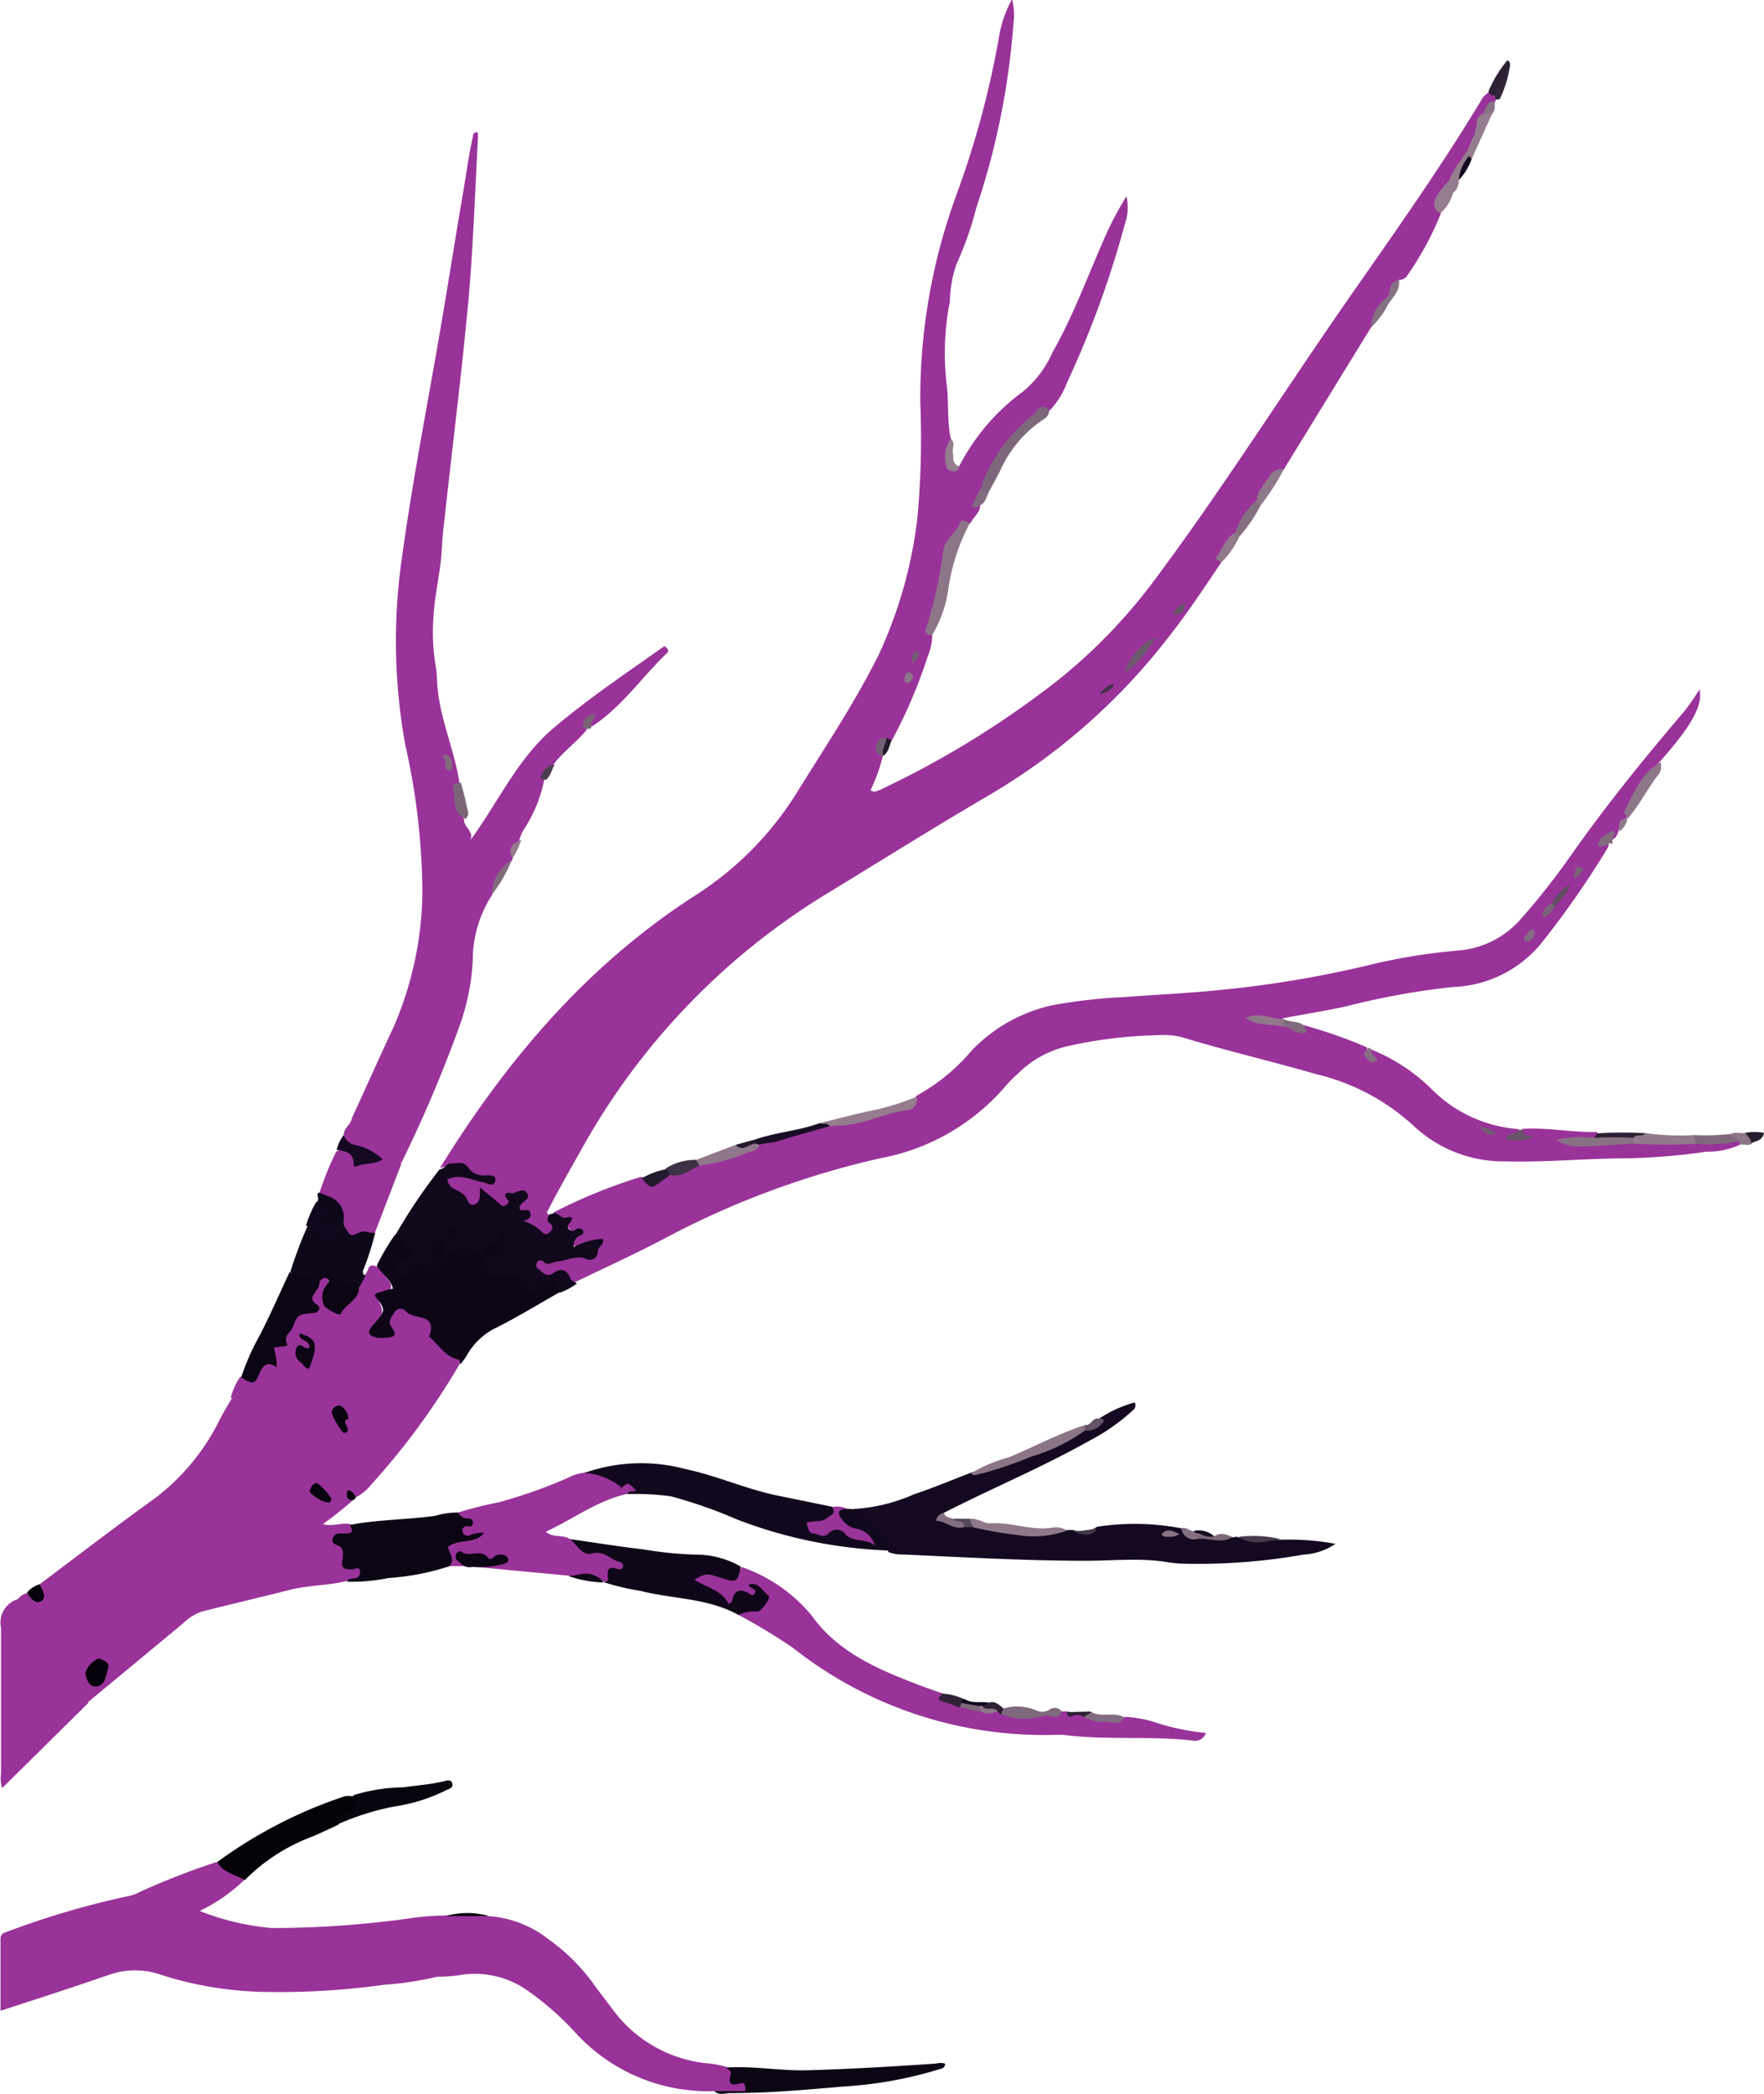 <svg id="OBJECTS" xmlns="http://www.w3.org/2000/svg" viewBox="0 0 103.2 122.48">
  <defs>
    <style>
      .cls-1 {
        fill: #939;
      }

      .cls-2 {
        fill: #140920;
      }

      .cls-3 {
        fill: #11081b;
      }

      .cls-4 {
        fill: #0e0617;
      }

      .cls-5 {
        fill: #12081d;
      }

      .cls-6 {
        fill: #0b0514;
      }

      .cls-7 {
        fill: #0f0719;
      }

      .cls-8 {
        fill: #0f071a;
      }

      .cls-9 {
        fill: #0c0615;
      }

      .cls-10 {
        fill: #050209;
      }

      .cls-11 {
        fill: #0c0514;
      }

      .cls-12 {
        fill: #09050f;
      }

      .cls-13 {
        fill: #8d7588;
      }

      .cls-14 {
        fill: #7d687b;
      }

      .cls-15 {
        fill: #90788b;
      }

      .cls-16 {
        fill: #957c8e;
      }

      .cls-17 {
        fill: #947d8e;
      }

      .cls-18 {
        fill: #8d7688;
      }

      .cls-19 {
        fill: #92798c;
      }

      .cls-20 {
        fill: #90788a;
      }

      .cls-21 {
        fill: #11081d;
      }

      .cls-22 {
        fill: #7f697c;
      }

      .cls-23 {
        fill: #190e25;
      }

      .cls-24 {
        fill: #957c8f;
      }

      .cls-25 {
        fill: #8f788a;
      }

      .cls-26 {
        fill: #80697d;
      }

      .cls-27 {
        fill: #7b6679;
      }

      .cls-28 {
        fill: #867183;
      }

      .cls-29 {
        fill: #3f3145;
      }

      .cls-30 {
        fill: #857081;
      }

      .cls-31 {
        fill: #91788b;
      }

      .cls-32 {
        fill: #90798b;
      }

      .cls-33 {
        fill: #241a2e;
      }

      .cls-34 {
        fill: #836d80;
      }

      .cls-35 {
        fill: #2d2136;
      }

      .cls-36 {
        fill: #947e8f;
      }

      .cls-37 {
        fill: #2b2035;
      }

      .cls-38 {
        fill: #06020c;
      }

      .cls-39 {
        fill: #2f2237;
      }

      .cls-40 {
        fill: #816c7e;
      }

      .cls-41 {
        fill: #826e80;
      }

      .cls-42 {
        fill: #463a4d;
      }

      .cls-43 {
        fill: #806a7d;
      }

      .cls-44 {
        fill: #836c7f;
      }

      .cls-45 {
        fill: #8d7587;
      }

      .cls-46 {
        fill: #695569;
      }

      .cls-47 {
        fill: #32253a;
      }

      .cls-48 {
        fill: #826b7e;
      }

      .cls-49 {
        fill: #7d677a;
      }

      .cls-50 {
        fill: #655266;
      }

      .cls-51 {
        fill: #261d31;
      }

      .cls-52 {
        fill: #090410;
      }

      .cls-53 {
        fill: #856f81;
      }

      .cls-54 {
        fill: #14091f;
      }

      .cls-55 {
        fill: #796276;
      }

      .cls-56 {
        fill: #4f3e53;
      }

      .cls-57 {
        fill: #876f83;
      }

      .cls-58 {
        fill: #8b7386;
      }

      .cls-59 {
        fill: #947a8c;
      }

      .cls-60 {
        fill: #56485c;
      }

      .cls-61 {
        fill: #25192f;
      }

      .cls-62 {
        fill: #2a1f32;
      }

      .cls-63 {
        fill: #45384a;
      }

      .cls-64 {
        fill: #08030e;
      }

      .cls-65 {
        fill: #241b2f;
      }

      .cls-66 {
        fill: #8e7889;
      }

      .cls-67 {
        fill: #6d586c;
      }

      .cls-68 {
        fill: #755f73;
      }

      .cls-69 {
        fill: #675367;
      }

      .cls-70 {
        fill: #8e7689;
      }

      .cls-71 {
        fill: #413146;
      }

      .cls-72 {
        fill: #735d71;
      }

      .cls-73 {
        fill: #897184;
      }

      .cls-74 {
        fill: #5f4c60;
      }

      .cls-75 {
        fill: #7b6478;
      }

      .cls-76 {
        fill: #735d70;
      }

      .cls-77 {
        fill: #7a6477;
      }

      .cls-78 {
        fill: #846d80;
      }

      .cls-79 {
        fill: #8b7285;
      }

      .cls-80 {
        fill: #90778a;
      }
    </style>
  </defs>
  <g id="branch2">
    <path class="cls-1" d="M87.38,219.43a.14.14,0,0,1,0,.11,8.52,8.52,0,0,0-.61.87,14.72,14.72,0,0,1-1.87,3.74c-.33.61-1,1.09-.71,1.94a18.3,18.3,0,0,1-2,3.68.55.55,0,0,1-.46.21c-.42,1-1.24,1.76-1.63,2.78l-5.1,8.3c-.76.39-1,1.18-1.45,1.84a10.26,10.26,0,0,0-1.26,1.92c-.45.41-.67,1-1.12,1.41,0,.05.27.12.15.3-1,1.49-2,3-3.14,4.44a36.76,36.76,0,0,1-10.46,9.17c-3.11,1.82-6.16,3.73-9.24,5.61A40.53,40.53,0,0,0,34,280.67c-.67,1.2-1.36,2.39-2,3.63,0,.1-.24.22,0,.35a1.48,1.48,0,0,1,.3.72c0,.38-.21.65-.6.54s-1.07-.39-1.14-.72-.61-.78-.29-1.29c.06-.09.14-.22,0-.29a.28.28,0,0,0-.39.1c-.36,1-.83.48-1.29.11-.24-.19-.41-.3-.62.06s-.57.33-.85,0a5.51,5.51,0,0,0-.86-.74.67.67,0,0,1-.32-.68c.08-.35.41-.25.65-.31.61-.14,1.08.37,1.53.35-.75-.2-1.48-1-2.5-.56,3.89-6.29,8.56-11.82,14.84-15.89a19.07,19.07,0,0,0,6-6c1.66-2.69,3.43-5.31,4.84-8.15a26.15,26.15,0,0,0,2.26-8,51.14,51.14,0,0,0,.17-6.78,34.56,34.56,0,0,1,2.15-12.21,53.56,53.56,0,0,0,2.43-9,7,7,0,0,1,.79-2.35,3.68,3.68,0,0,1,.08,1.41A44,44,0,0,1,57,225.79a19.14,19.14,0,0,1-1.15,3.26,7.12,7.12,0,0,0-.39,2.2,15.47,15.47,0,0,0-.18,4.89c.13,1.05,0,2.1.24,3.13.13.36-.19.65-.13,1s0,.83.61.62a12.52,12.52,0,0,1,3.74-4.38,6.22,6.22,0,0,0,1.73-2.3c1.27-2.23,2.12-4.65,3.18-7a19.74,19.74,0,0,1,1.14-2.12,2.83,2.83,0,0,1-.08,1.58A57,57,0,0,1,62.31,236a4.74,4.74,0,0,1-1,1.61,8,8,0,0,0-3.17,3.21c-.3.46-.45,1-.73,1.48-.09.29-.38.53-.18.88,0,.42-.4.67-.54,1A2.76,2.76,0,0,0,55.34,246a41.48,41.48,0,0,1-1,4.35c-.06.15.05.28.09.42a3.45,3.45,0,0,1-.28,1.27,29.24,29.24,0,0,1-2.09,4.89,2,2,0,0,1-.41.1c-.33.18-.24.43-.11.69,0,0,0,.07,0,.11a10.34,10.34,0,0,1-.72,2c.2.15.35.05.51,0a54.58,54.58,0,0,0,10.46-6.44,31.82,31.82,0,0,0,5.56-5.74c3.69-4.94,7-10.12,10.49-15.21,3-4.35,6.1-8.61,8.81-13.14A2.15,2.15,0,0,1,87,219a.58.58,0,0,1,.44.23A.25.25,0,0,1,87.38,219.43Z" transform="translate(0.11 -213.61)"/>
    <path class="cls-1" d="M80.12,275a10.68,10.68,0,0,1,3.44,2.23,8,8,0,0,0,5.18,2.42c.12.27-.21.24-.25.41a.7.7,0,0,0,.4,0c.12-.08-.15-.29.06-.42,1.46-.1,2.92.22,4.38.18a.36.36,0,0,1-.2.43c-.54.17-1.1-.1-1.58.09a36,36,0,0,0,4.14-.09c1.1,0,2.2,0,3.29,0,.85,0,1.7,0,2.54-.05a.44.44,0,0,1,.29.3,4.42,4.42,0,0,1-2.07.47,37.55,37.55,0,0,1-4.62.39c-2.37,0-4.74.24-7.12.18a7.69,7.69,0,0,1-5.43-2.1,12.75,12.75,0,0,0-5.67-3c-2.63-.76-5.3-1.38-7.92-2.18a4.49,4.49,0,0,0-1.31-.1,26.22,26.22,0,0,0-5.23.62,6,6,0,0,0-3,1.63,7.27,7.27,0,0,0-.68.68,12.69,12.69,0,0,1-7.39,4.27,50.65,50.65,0,0,0-12.7,4.74c-1.68.88-3.41,1.67-5.13,2.5-.54-.17-1-.54-1.68-.36a.65.65,0,0,1-.74-.69c0-.54.42-.39.78-.4.82,0,1.59-.35,2.43-.3.24,0,.36-.26.43-.5-.21-.12-.4,0-.59.05-.79.23-.71.23-.77-.57,0-.19-.43-.61-.72-.86s-.35-.22-.43-.43a31.09,31.09,0,0,1,5.15-2.1c.59.33,1.07,0,1.57-.27a11.13,11.13,0,0,0,1.86-.58,13.46,13.46,0,0,0,3.38-1.19c1.41-.36,2.8-.74,4.2-1.12a31,31,0,0,0,4.34-1,1.24,1.24,0,0,0,.74-.57,11.45,11.45,0,0,0,3.27-2.68,9.31,9.31,0,0,1,4.68-2.62,31.07,31.07,0,0,1,4.19-.48c2-.15,3.92-.23,5.87-.44a63.33,63.33,0,0,0,8.3-1.39,34.46,34.46,0,0,1,5.36-.89,5.43,5.43,0,0,0,3.74-1.89,42,42,0,0,0,3-3.83c2-2.83,4.17-5.51,6.42-8.15.37-.44.69-.92,1-1.41.2.94-.46,2.13-2.3,4.2a15.05,15.05,0,0,0-1.64,2.25,2.55,2.55,0,0,0-.32,1.08h0c-.32.14-.4.44-.48.74s-.17.43-.4.54,0-.32-.22-.23-.22.14-.22.25.2,0,.27.11a.67.67,0,0,1-.11.41,53.3,53.3,0,0,1-3.87,5.54,7,7,0,0,1-5.13,2.52,43.69,43.69,0,0,0-6.29,1.14c-1.2.26-2.41.45-3.62.68-.47.27-.94.06-1.47,0,.51.16,1,.1,1.46.28a5.84,5.84,0,0,1,1,.34c.24.11,0-.19.17-.21a28.29,28.29,0,0,1,3.69,1.29c.09.12,0,.26,0,.39C80.06,275.24,80,275.1,80.12,275Z" transform="translate(0.11 -213.61)"/>
    <path class="cls-1" d="M29.88,263.8a.25.25,0,0,1-.05.15,5.44,5.44,0,0,0-1.15,2,7,7,0,0,0-1.13,3.79,13.29,13.29,0,0,1-.86,4.11,78.76,78.76,0,0,1-3.33,7.8c-.28-.25-.38-.71-.93-.58a.36.36,0,0,1-.39-.52c.23-.43.11-.51-.32-.55-.62-.06-.72-.8-1.24-1,.82-1.78,1.62-3.57,2.45-5.35a20.32,20.32,0,0,0,1.67-7.76,39.81,39.81,0,0,0-1-8.71,34,34,0,0,1-.21-10.85c.52-3.79,1.22-7.55,1.89-11.32.6-3.35,1.12-6.71,1.69-10.07.2-1.11.33-2.24.59-3.35,0-.11,0-.23.28-.25a3.73,3.73,0,0,1,0,.59c-.17,3.1-.27,6.2-.55,9.29-.38,4.13-.9,8.24-1.35,12.36-.08.67-.16,1.34-.19,2-.07,1.44-.45,2.85-.51,4.27a11.89,11.89,0,0,0,.14,2.73c.09.47.07.93.12,1.38.2,1.88,1,3.61,1.27,5.46-.4.77,0,1.45.27,2.14,0,.46.57.65.38,1.18,1.64-2.25,2.76-4.78,4.87-6.56s4.31-3.25,6.47-4.78c.27.19.24.33.16.4-1.41,1.35-2.54,3-4.16,4.14-.12.09-.25.15-.37.23s-.08-.21-.16-.29c-.12.13,0,.26,0,.39-.6.76-1.42,1.31-2,2.11-.27.24-.63.42-.51.88a8.15,8.15,0,0,1-1.14,2.8,2,2,0,0,0-.31.71A1.22,1.22,0,0,0,29.88,263.8Z" transform="translate(0.11 -213.61)"/>
    <path class="cls-1" d="M18.78,302.75c.52.17,1.06-.09,1.58,0,.43.29.32.56-.1.66s-.46.29-.27.7.12,1,.86,1.1c.42.06.31.49,0,.73s-.47,0-.67.14c-1.11.28-2.26.24-3.37.53-1.7.43-3.41.83-5.11,1.26a3,3,0,0,0-1.11.7L5,313.2a.68.68,0,0,1-.55-.38,1.64,1.64,0,0,0-1-.78c-.3-.09-.66-.15-.67-.57a.7.7,0,0,1,.52-.73.46.46,0,0,0,.34-.25.61.61,0,0,0,0-.51c-.12-.25-.3-.11-.44,0-.73.41-1.22-.14-1.76-.44a.44.44,0,0,1-.2-.61c.5-.72.1-1.23-.34-1.75a1.06,1.06,0,0,1,.56-.39c.6.38.81.18.7-.48,2.12-1.59,4.23-3.21,6.38-4.77a12.78,12.78,0,0,0,4.15-4.79c.23-.47.51-.91.77-1.36.46-.23.51.15.56.41a7.2,7.2,0,0,0,.59,1.46c0-.11,0,0,0,0-.18-.74,0-1.2.86-1.06s1.41-.5,2.15-.08c.18.1.52-.05.6.25s-.12.55-.32.78-.42.2-.55.42c.17.07.26-.06.35-.15.28-.26.57-.63,1-.21s.67.75.3,1.32a3.09,3.09,0,0,1-3.87,1.06c-.52-.22-1-.45-1.45,0-.08.08,0,0-.07.05-.66.26-.83.43-.82,1.16,0,.52-.56.41-.76.8.48.08.61-.26.81-.46a1.08,1.08,0,0,1,1.26-.33,2.89,2.89,0,0,0,2-.22,1,1,0,0,1,1.27.37A23.25,23.25,0,0,1,18.78,302.75Z" transform="translate(0.11 -213.61)"/>
    <path class="cls-1" d="M25.47,329.23a19.43,19.43,0,0,1-3.12.47,44.14,44.14,0,0,1-7.27.41,21,21,0,0,1-5.79-1,4.57,4.57,0,0,0-3,0c-2.07.72-4.16,1.39-6.37,2.11V327c0-.26.18-.34.38-.4a48.9,48.9,0,0,1,7.07-2.08A2,2,0,0,0,8,324.3a43.49,43.49,0,0,1,4.56-1.78,4.15,4.15,0,0,1,1.61,1.06,9.83,9.83,0,0,1-2.6,1.8,14.87,14.87,0,0,0,4.22,1,58.64,58.64,0,0,0,8.38-.61,14.7,14.7,0,0,1,1.75-.12,8.51,8.51,0,0,1,2.52,0h0a.92.92,0,0,1-1.17.94c-.49-.08-.83-.11-.69.56a.72.72,0,0,1-.32.67c-.17.16-.38.34-.27.59C26.27,329,25.85,329.11,25.47,329.23Z" transform="translate(0.11 -213.61)"/>
    <path class="cls-1" d="M18.78,302.75c-.36.38-.49,0-.51-.21a1.07,1.07,0,0,0-.76-1c-.38-.12-.33-.45-.47-.68s-.26-.44-.53-.25c-.5.37-1.14.24-1.68.48-.22.09-.52.15-.67,0-.58-.6-.92-.13-1.3.24a1.51,1.51,0,0,0-.22.28c-.14.28-.28.5-.67.29s-.1-.56-.07-.84.1-.18.24-.1c.63.36.43-.13.41-.42a3.17,3.17,0,0,0-.12-.41c-.15-.91-.14-.93.72-.64a.43.43,0,0,0,.52-.21c.41-.57.83-.31,1.29-.09.29.14.47.42.89.41,1.22,0,2.34-.16,3-1.31a1.55,1.55,0,0,0-.4-1.11c-.31-.19-.4.07-.52.27s-.15.32-.36.35-.52.32-.69,0,.17-.48.4-.54a1.08,1.08,0,0,0,.81-1c-.35.15-.69.27-1-.07,0,0-.12-.09-.15-.08a3,3,0,0,1-2,.24c-.16,0-.33.37-.27.66a4,4,0,0,0,.2.58c0,.12.05.25-.07.31s-.27-.06-.31-.2c-.18-.73-.81-1.29-.76-2.11,0-.17-.19-.2-.34-.22a4,4,0,0,1,.55-1.23,1.3,1.3,0,0,0,1.06-.53,10,10,0,0,0,1.78-2.82l.13-.23c.24-.41,1.09-.25,1-.74s.26-.86.41-1.27a1,1,0,0,1,.16-.19c.46-.25.68-.14.59.4,0,.2-.17.38-.2.58a.69.69,0,0,0,.38.73c.26.14.41,0,.61-.17a1.75,1.75,0,0,0,.72-1.05c.13-.26.2-.57.54-.64s.21-.53.54-.59c.52.05.68.52.94.85s.24.61-.2.74-.46.28-.29.64A1,1,0,0,1,22,291c-.12.14-.36.28-.16.51a.46.46,0,0,0,.49.09c.26-.08.12-.27.12-.44,0-1,.48-1.3,1.39-.93.69.28,1.34.52,1.47,1.43.07.49.55.8,1,1.08.22.16.68.21.45.69a42.1,42.1,0,0,1-5.14,7,3,3,0,0,1-.85.73c-.14,0-.31-.07-.21.18A20.63,20.63,0,0,1,18.78,302.75Z" transform="translate(0.11 -213.61)"/>
    <path class="cls-2" d="M64.19,296.59a6.94,6.94,0,0,1,2.09-.95c.13.33-.12.45-.27.6a11.74,11.74,0,0,1-2.37,1.63c-2.77,1.56-5.7,2.78-8.52,4.22-.23.44.15.43.39.54a1.49,1.49,0,0,0,.91.11,2.27,2.27,0,0,1,.52,0,18,18,0,0,0,5.38.36l.34,0a1.66,1.66,0,0,0,1.42-.19A14.45,14.45,0,0,1,69,303a1.32,1.32,0,0,0,1,.45,8.38,8.38,0,0,0,2,.08c.12,0,.23-.08.34,0a12.86,12.86,0,0,0,2.48.14,14.7,14.7,0,0,1,3.2.24,3.7,3.7,0,0,1-1.88.63,35.46,35.46,0,0,1-7,.53c-.53,0-1.05-.12-1.57-.17-1.37-.14-2.74,0-4.11,0-3.61,0-7.21-.21-10.81-.37a2.07,2.07,0,0,1-.78-.14A3.38,3.38,0,0,0,50.72,303c-.38-.3-.94-.49-.92-1.13a10,10,0,0,0,3.54-.85c1.13-.38,2.23-.84,3.35-1.27a37.21,37.21,0,0,0,6.58-2.6,2.93,2.93,0,0,0,.89-.34C64.33,296.75,64.59,296.73,64.19,296.59Z" transform="translate(0.11 -213.61)"/>
    <path class="cls-1" d="M25.47,329.23c.26-.21.69-.32.25-.8-.21-.24,0-.46.27-.63s.67-.32.34-.87c-.23-.37.23-.77.68-.64.82.23,1,.17,1.46-.61A6.44,6.44,0,0,1,32,327.05a11.43,11.43,0,0,1,2.7,2.72c.38.52.76,1,1.16,1.54a7.81,7.81,0,0,0,5.59,3,6,6,0,0,1,.94.19c.49.17.65.73,1.13,1,.22.11.22.51-.22.49a5.26,5.26,0,0,1-1.63-.07,10.49,10.49,0,0,1-8.07-3.37,17.24,17.24,0,0,0-2.83-2.5,5.35,5.35,0,0,0-4.09-.9A9.74,9.74,0,0,1,25.47,329.23Z" transform="translate(0.11 -213.61)"/>
    <path class="cls-1" d="M62,313.71l.35,0c.37.17.79-.05,1.16.15a4.22,4.22,0,0,0,2.2.17,6.66,6.66,0,0,1,1.88.36,13.71,13.71,0,0,0,2.85.58.68.68,0,0,1-.82.44c-2.51-.28-5,0-7.54-.33H61.6A23.64,23.64,0,0,1,46.29,310a33.78,33.78,0,0,0-3.21-1.94c.11-.31.38-.33.64-.39,1-.23,1.08-.44.37-1.22.15.39.07.6-.37.56a1.14,1.14,0,0,0-.52,0c-.32.1-.48.79-.8.48-.58-.52-1.27-.83-1.87-1.3-.25-.2,0-.42.22-.54a1.33,1.33,0,0,1,1.27,0,.86.86,0,0,0,1.25-.39,9.2,9.2,0,0,1,4.11,2.85c1.43,2,3.56,3,5.74,3.85.65.26,1.31.49,2,.73.18.47.71.38,1,.61.34.06.68.15,1,.23s.77,0,1.15.11l.33.12A9.61,9.61,0,0,0,62,313.71Z" transform="translate(0.11 -213.61)"/>
    <path class="cls-3" d="M32.28,284.58c.3-.05.43.35.78.24s.38.1.14.34a.23.23,0,0,0,0,.37c.13.12.26.08.37,0s.32-.12.42.06-.1.25-.25.33a.56.56,0,0,0-.27.63,3.89,3.89,0,0,1,1.7-.48c.09.36-.33.44-.31.78a.46.46,0,0,1-.64.41c-.6-.27-1.13.09-1.69.13-.29,0-.57.31-.86,0a.23.23,0,0,0-.32,0c-.11.12-.13.34,0,.41.25.19.52.56.9.28s.76-.3,1,.28c0,.13.26.21.39.32a3.73,3.73,0,0,1-1,.54c-.37-.27-.7-.66-1.18-.1-.27.32-.6.12-.81-.16a1.22,1.22,0,0,0-1.41-.44c-.53.15-.81-.09-1-.56-.42-1-.75-1.15-1.81-.85-.38.11-.38.11-.92-.48a.3.3,0,0,0-.12.38c.28.69-.06.85-.66.81A.58.58,0,0,0,24,288a.61.61,0,0,1-1,.1c-.41-.47,0-.71.38-.95a1,1,0,0,0,.31-.3,2,2,0,0,1-.67-1A33.08,33.08,0,0,1,25.61,282c.27,0,.4-.36.7-.34s.71-.19,1,.28a1.1,1.1,0,0,0,1,.42c.24,0,.63-.05.55.32s-.42.18-.66.08a.32.32,0,0,0-.09,0c-.66-.13-1.28-.52-2.05-.17a.69.69,0,0,0,.41.56,2.55,2.55,0,0,1,.59.37c.2.19.22.68.59.54s.32-.52.31-1c.46.38.85.67,1.19,1a.26.26,0,0,0,.38,0,.17.17,0,0,0,.05-.29c-.32-.34,0-.45.2-.37s.7-.4.95,0-.43.49-.44.85.55-.08.63.31-.23.34-.39.48a2.5,2.5,0,0,1,1,.56c.14.16.31.29.52.08s.21-.38,0-.53-.12-.34,0-.52Z" transform="translate(0.11 -213.61)"/>
    <path class="cls-4" d="M23,285.83c.52,0,.34.89,1,.79a1.2,1.2,0,0,1-.06.33.89.89,0,0,1-.59.48c-.21.05-.42.11-.32.4a.44.44,0,0,0,.48.31c.23,0,.35,0,.33-.33s.29-.44.57-.32a1.46,1.46,0,0,0,1,.05.87.87,0,0,1,.12-1.42c.37.15.44.5.44,1a1.37,1.37,0,0,1,2-.09,1,1,0,0,1,.45.78c0,.37.12.69.72.46a1.17,1.17,0,0,1,1.63.53c.14.29.36.45.67.1.56-.64.78-.57,1.19.29-1.21.69-2.41,1.42-3.65,2.05a3.92,3.92,0,0,0-1.81,1.7,4,4,0,0,1-.36.48c0-.12,0-.26-.15-.3-.75-.19-1.11-.86-1.65-1.32,0,0-.06-.05,0-.06.48-1.37-1-.91-1.39-1.45a.41.41,0,0,0-.67.11c-.15.26-.41.47-.14.85s.27.57-.33.6a3.09,3.09,0,0,1-.53,0c-.54-.12-.6-.32-.23-.75.75-.84.76-.86.09-1.71.1-.23.35-.17.52-.27a3.62,3.62,0,0,1,.55-.14c-.15-.58-.68-.87-.95-1.34A12.54,12.54,0,0,1,23,285.83Z" transform="translate(0.11 -213.61)"/>
    <path class="cls-1" d="M27.05,305.21h-.87a1.24,1.24,0,0,1-.13-.5c-.15-.85,0-1,.85-1.1a6.92,6.92,0,0,0,.86-.16c-.54.11-1.13,0-.9-.31.42-.54-.27-.71-.15-1.07a23.25,23.25,0,0,1,2.36-.59,29.92,29.92,0,0,0,4-1.41,2.62,2.62,0,0,1,1-.32c1.25-.26,2.15.64,3.37.76-.34.54-.68.28-.87.48-1.74.39-3.14,1.47-4.75,2.21.43.38,1,.15,1.4.42a3.64,3.64,0,0,0,1.93.66c.38,0,.75.31,1.08.54.18.12.32.48.18.5-.55.1-.67.84-1.27.8h0c-.61-.46-1.35-.22-2-.35l-5.61-.53c.42-.46,1-.05,1.67-.45a3.57,3.57,0,0,1-1.76-.13C26.85,304.61,27,304.93,27.05,305.21Z" transform="translate(0.11 -213.61)"/>
    <path class="cls-1" d="M.91,307.15l.16.08c.85.56.87.56.43,1.5-.19.41-.12.56.31.78.68.35,1.28.67,1.81-.23A1.93,1.93,0,0,1,4,310.43c0,.34,0,.67-.54.53s-.42.26-.48.47.17.32.39.34c.92.05,1.25.81,1.7,1.43l-5.06,5a2.07,2.07,0,0,1-.06-.85c0-2.84,0-5.69,0-8.52A1.44,1.44,0,0,1,.91,307.15Z" transform="translate(0.11 -213.61)"/>
    <path class="cls-5" d="M36.58,301c.12-.24.36-.12.54-.21-.51-.49-.51-.49-.85-.16a3.85,3.85,0,0,0-2.19-.87,10,10,0,0,1,5.93-.22c1.8.38,3.49,1.15,5.29,1.53l3.27.67c.47.4,0,.58-.21.8s-.62.14-.86.49a4.09,4.09,0,0,1,3,.52c-.52-.31-1.16-.39-1.52-.94-.13-.2-.28-.41-.15-.65s.4-.15.63-.09l.3,0c.41.64,1.13.92,1.65,1.43.27.27.78.48.46,1A27.48,27.48,0,0,1,43,302.48a27.57,27.57,0,0,0-3.86-1.35A15.38,15.38,0,0,0,36.58,301Z" transform="translate(0.11 -213.61)"/>
    <path class="cls-6" d="M26.71,302.08a.55.55,0,0,0,.56.34c.16,0,.29.08.29.25s-.11.25-.28.21-.41.09-.32.34a.3.3,0,0,0,.43.18,2.25,2.25,0,0,1,.82-.15c-.52.73-1.49.32-2.11.84.06.37.44.73.08,1.13a14.63,14.63,0,0,1-3.58.69,10.33,10.33,0,0,1-2.42.21c.1-.19.29-.16.46-.19a.36.36,0,0,0,.31-.45c-.06-.26-.27-.1-.43-.08-.45,0-.73,0-.58-.64,0-.21.1-.59-.25-.74s-.4-.2-.32-.45.28-.27.5-.27a2,2,0,0,0,.35,0c.44-.05.22-.3.14-.5,1.64-.31,3.31-.3,5-.53A4.36,4.36,0,0,1,26.71,302.08Z" transform="translate(0.11 -213.61)"/>
    <path class="cls-7" d="M35.15,306.13c.13,0,.34,0,.31-.21-.06-.5,0-.75.6-.53a.21.21,0,0,0,.28-.14.25.25,0,0,0-.16-.28c-.57-.1-.93-.71-1.68-.49-.54.16-.85-.53-1.27-.85,1.45.21,2.89.44,4.34.61a22,22,0,0,0,3,.3,5.26,5.26,0,0,1,2.66.7c-.19.92-.25.95-1.12.67s-.92-.3-1.6.09c.66.46,1.57.57,2,1.41.15,0,.21-.14.24-.29.12-.51.45-.55.86-.37.15.06.29.3.43.06s-.13-.27-.26-.37-.05-.09-.08-.15c.61-.18.8.41,1.16.66.15.09-.41.91-.66.93a2,2,0,0,0-1.11.19c-1.78-1-3.82-.92-5.73-1.41A13.57,13.57,0,0,1,35.15,306.13Z" transform="translate(0.11 -213.61)"/>
    <path class="cls-1" d="M20.48,279c.36-.17.61-.11.72.31a.63.63,0,0,0,.91.5.34.34,0,0,1,.49.21.27.27,0,0,1-.19.4c-.21.05-.33.18-.24.38s.34.16.54.11.28-.32.6-.2a1.44,1.44,0,0,0,.05,1l-1.56,4.06a1.63,1.63,0,0,1-.49.14c-1.31.23-1.37.2-1.59-1.16a1,1,0,0,0-.46-.69c-.25-.18-.58-.27-.7-.61a17.19,17.19,0,0,1,1-2.48c.52-.27.81,0,1.11.39a.67.67,0,0,0,1.09,0,13.62,13.62,0,0,0-1.32-.58A.54.54,0,0,1,20,280C20,279.58,20.44,279.36,20.48,279Z" transform="translate(0.11 -213.61)"/>
    <path class="cls-8" d="M18.56,283.36c.16.07.32.12.48.2A1.31,1.31,0,0,1,20,285c-.06.37.19.53.31.75s.46,0,.69-.09.56.11.84.05a15.8,15.8,0,0,1-.72,2.24c0,.11,0,.22.15.28l-.34.64a1.48,1.48,0,0,1-1.6-.41c-.25-.3-.49-.26-.7.06-.64,0-1.31.13-1.75-.53a25,25,0,0,1,1-2.66c.56-.34.76.72,1.32.29-.51-.17-1.19-.3-.56-1.11.13-.17-.35-.33-.19-.6S18.33,283.48,18.56,283.36Z" transform="translate(0.11 -213.61)"/>
    <path class="cls-9" d="M41.68,335.92H43.5c0-.28,0-.55-.31-.46-.7.22-.67-.1-.54-.6,0-.16-.19-.19-.25-.32,1.58-.1,3.14.2,4.72.16,2.51-.07,5-.22,7.52-.39a1,1,0,0,1,.54,0c0,.27-.18.28-.37.34a24,24,0,0,1-5.56,1c-2.24.19-4.48.4-6.73.38C42.24,336.07,41.93,336.16,41.68,335.92Z" transform="translate(0.11 -213.61)"/>
    <path class="cls-10" d="M14.21,323.58c-.54-.34-1.26-.42-1.61-1.06a27,27,0,0,1,7.47-3.85,1.53,1.53,0,0,1,.43,0c.68-.16.51.23.34.56-.25.5-.86.65-1.16,1.11-.5.23-1,.47-1.49.68A10.91,10.91,0,0,0,14.21,323.58Z" transform="translate(0.11 -213.61)"/>
    <path class="cls-11" d="M16.84,288c.51.44,1.23.17,1.75.53a.83.83,0,0,1-.2.57c-.22.31-.4.53.05.83.27.18.08.45-.2.48-.94.08-.93.08-1.25.88-.12.29-.53.43-.3.93.09.18-.48.14-.79.21a3.7,3.7,0,0,1,.18,1.15c-.5-.35-.77-.18-1,.34-.28.68-.4.68-1.08.25a13.85,13.85,0,0,1,1.09-2.46C15.73,290.45,16.28,289.2,16.84,288Z" transform="translate(0.11 -213.61)"/>
    <path class="cls-12" d="M19.68,320.3c0-.18-.19-.42.21-.52s.64-.48.88-.8-.07-.32-.27-.35a10.43,10.43,0,0,1,3-.48c.78-.12,1.57-.16,2.33-.35.19-.05.45-.14.52.13s-.2.3-.38.4a10,10,0,0,1-3,.94A15.14,15.14,0,0,0,19.68,320.3Z" transform="translate(0.11 -213.61)"/>
    <path class="cls-13" d="M54.42,250.76c-.28,0-.46-.09-.34-.43a25.22,25.22,0,0,0,1-4.57c.12-.62.78-1,1-1.62.06-.18.37,0,.55.07A11.72,11.72,0,0,0,55.38,248,7.19,7.19,0,0,1,54.42,250.76Z" transform="translate(0.11 -213.61)"/>
    <path class="cls-14" d="M57.21,242.3a9.4,9.4,0,0,1,3.12-4.42c.2-.18.46-.8.94-.27,0,.32-.24.48-.44.6a7.13,7.13,0,0,0-2.46,3c-.21.41-.44.82-.66,1.23A.39.39,0,0,1,57.21,242.3Z" transform="translate(0.11 -213.61)"/>
    <path class="cls-13" d="M63.36,297.28a10.2,10.2,0,0,1-3.09,1.51,23.73,23.73,0,0,1-2.92,1c-.22,0-.43.22-.66,0a8.38,8.38,0,0,1,2.22-.94c1.49-.62,2.92-1.4,4.47-1.89C63.47,297.08,63.48,297.18,63.36,297.28Z" transform="translate(0.11 -213.61)"/>
    <path class="cls-1" d="M49.5,301.87c-.46,0-.73.13-.36.59a1.29,1.29,0,0,0,.77.55,1.36,1.36,0,0,1,1.16,1c-.49-.45-1.23-.14-1.71-.66a.64.64,0,0,0-1-.05c-.31.33-.6,0-.89,0s-.3-.36-.4-.62c.38-.15.83,0,1.17-.26s.56-.28.33-.67A1.66,1.66,0,0,1,49.5,301.87Z" transform="translate(0.11 -213.61)"/>
    <path class="cls-15" d="M62.32,303.13a5.64,5.64,0,0,1-2.86.27,25.14,25.14,0,0,1-2.62-.45c-.15-.13-.36-.24-.18-.5.43-.06.8.28,1.16.26,1.24-.09,2.42.45,3.65.25A1.28,1.28,0,0,1,62.32,303.13Z" transform="translate(0.11 -213.61)"/>
    <path class="cls-16" d="M53.52,277.76a.64.64,0,0,1-.61.79c-1.27.17-2.42.81-3.7.88l-.78.05c-.17-.14-.43,0-.59-.18,1.1-.26,2.18-.56,3.28-.78A15.56,15.56,0,0,0,53.52,277.76Z" transform="translate(0.11 -213.61)"/>
    <path class="cls-17" d="M84.7,224.13c.22-.83,1-1.37,1.22-2.17a3.15,3.15,0,0,0,.38-1.24.49.49,0,0,1,.34-.46.39.39,0,0,1,.55,0c-.41.89-.81,1.78-1.21,2.67-.44.29-.53.79-.75,1.22a.85.85,0,0,1-.33.74C84.62,224.7,84.72,224.4,84.7,224.13Z" transform="translate(0.11 -213.61)"/>
    <path class="cls-18" d="M95.1,261.51c-.06-.16-.23-.37-.17-.47.55-1.07,1-2.25,2.13-2.86,0,.22.06.47-.1.67C96.29,259.7,95.82,260.69,95.1,261.51Z" transform="translate(0.11 -213.61)"/>
    <path class="cls-6" d="M27.05,305.21a4,4,0,0,1-.4-.32.31.31,0,0,1-.06-.4c.06-.11.22-.18.3-.12.46.37,1.14-.22,1.56.37.11.15.26,0,.37-.1a.64.64,0,0,1,.5-.09.35.35,0,0,1,.31.28c0,.19-.15.19-.28.26a6.15,6.15,0,0,1-1.82.17A.8.8,0,0,1,27.05,305.21Z" transform="translate(0.11 -213.61)"/>
    <path class="cls-2" d="M20,280a.89.89,0,0,0,.67.58,3.35,3.35,0,0,1,1.61.84c-.5.32-1,.2-1.51.4-.15.07-.18,0-.19-.14,0-.66-.49-.76-1-.81A2.37,2.37,0,0,1,20,280Z" transform="translate(0.11 -213.61)"/>
    <path class="cls-19" d="M99.14,280.51c-1.23.07-2.45.05-3.68,0a.37.37,0,0,1-.11-.35c.15-.39.55-.13.79-.28A14.21,14.21,0,0,0,99,280C99.12,280.17,99.24,280.3,99.14,280.51Z" transform="translate(0.11 -213.61)"/>
    <path class="cls-20" d="M44.31,280.56c-.08.37-.44.4-.68.46a10.61,10.61,0,0,1-2.82.76c-.16-.06-.26-.15-.19-.33l2.31-.88c.43.2.77-.23,1.18-.15A.48.48,0,0,1,44.31,280.56Z" transform="translate(0.11 -213.61)"/>
    <path class="cls-21" d="M18.41,283.88a1.31,1.31,0,0,0,.25.22c.4.22.71.43,0,.7-.4.15-.19.37,0,.45a4.61,4.61,0,0,0,.84.15.25.25,0,0,1,.22.23c0,.14-.1.19-.23.21-.52.06-1.09.29-1.39-.43,0-.07-.2-.08-.31-.11A6.49,6.49,0,0,1,18.41,283.88Z" transform="translate(0.11 -213.61)"/>
    <path class="cls-22" d="M62,313.71c-.17.57-.67.2-1,.25a3.76,3.76,0,0,1-2.54-.09c-.16-.2,0-.25.14-.33a2.8,2.8,0,0,1,2,.15.8.8,0,0,0,.68-.08A.51.51,0,0,1,62,313.71Z" transform="translate(0.11 -213.61)"/>
    <path class="cls-23" d="M44.31,280.56a.3.3,0,0,1-.15-.05.17.17,0,0,1,0-.28c1.2-.41,2.49-.48,3.68-.93.18.11.45-.06.59.18-1,.29-2,.55-3,.87C45.09,280.48,44.69,280.44,44.31,280.56Z" transform="translate(0.11 -213.61)"/>
    <path class="cls-24" d="M84.7,224.13c.29.2.13.51.2.76a2.46,2.46,0,0,1-.75,1.2c-.57-.34-.35-.78-.11-1.18A8,8,0,0,1,84.7,224.13Z" transform="translate(0.11 -213.61)"/>
    <path class="cls-25" d="M73.43,242.85c0-.59.51-.95.75-1.44a.83.83,0,0,1,.82-.35,14.85,14.85,0,0,1-1.37,2.13C73.31,243.23,73.31,243.08,73.43,242.85Z" transform="translate(0.11 -213.61)"/>
    <path class="cls-26" d="M99.14,280.51A.86.86,0,0,1,99,280a14,14,0,0,0,2-.05c.29,0,.61,0,.59.41A8.24,8.24,0,0,1,99.14,280.51Z" transform="translate(0.11 -213.61)"/>
    <path class="cls-27" d="M27.12,261.52c-.81-.41-.57-1.24-.73-1.89-.07-.29.3-.18.46-.25.11.42.24.84.32,1.27S27.4,261.24,27.12,261.52Z" transform="translate(0.11 -213.61)"/>
    <path class="cls-28" d="M80.1,232.76a2.08,2.08,0,0,1,.83-1.66.64.64,0,0,0,.26-.53.67.67,0,0,1,.54-.59c.1.63-.36,1-.65,1.47A4.83,4.83,0,0,1,80.1,232.76Z" transform="translate(0.11 -213.61)"/>
    <path class="cls-29" d="M40.62,281.45l.19.33c-.57.27-1.07.73-1.78.55a.47.47,0,0,1-.19-.38A3.22,3.22,0,0,1,40.62,281.45Z" transform="translate(0.11 -213.61)"/>
    <path class="cls-30" d="M73.43,242.85a.31.31,0,0,0,.2.34A8.67,8.67,0,0,1,72.39,245a.28.28,0,0,1-.22-.24A4,4,0,0,1,73.43,242.85Z" transform="translate(0.11 -213.61)"/>
    <path class="cls-31" d="M75,273.66c-.69-.17-1.48,0-2.25-.51.87-.4,1.57.11,2.28.06h0C75.06,273.37,75.13,273.52,75,273.66Z" transform="translate(0.11 -213.61)"/>
    <path class="cls-32" d="M72.17,244.76a.38.38,0,0,1,.22.24,5.09,5.09,0,0,1-1.07,1.53c0-.15-.41-.15-.25-.36C71.44,245.7,71.58,245.05,72.17,244.76Z" transform="translate(0.11 -213.61)"/>
    <path class="cls-33" d="M38.84,282a.32.32,0,0,1,.19.38l-.35.25c-.69.54-.69.54-1.25-.1A4.55,4.55,0,0,1,38.84,282Z" transform="translate(0.11 -213.61)"/>
    <path class="cls-34" d="M65.67,314.07c-.34.59-.9.14-1.34.25-.29.07-.65-.16-1-.26-.08-.32.25-.22.36-.34C64.32,314.11,65.07,313.69,65.67,314.07Z" transform="translate(0.11 -213.61)"/>
    <path class="cls-35" d="M87.35,219.19c-.17,0-.33,0-.38-.23a7,7,0,0,1,1.11-1.83c.23.16.15.33.12.49A4.29,4.29,0,0,1,87.35,219.19Z" transform="translate(0.11 -213.61)"/>
    <path class="cls-36" d="M56,240.88c-.06.3-.23.35-.51.26s-.21-.21-.27-.41a1.82,1.82,0,0,1,.3-1.46c.28.24.07.55.12.81S55.56,240.74,56,240.88Z" transform="translate(0.11 -213.61)"/>
    <path class="cls-37" d="M96.14,279.89c-.16.26-.55,0-.69.29a3.37,3.37,0,0,1-2.3,0l.18-.28A24,24,0,0,1,96.14,279.89Z" transform="translate(0.11 -213.61)"/>
    <path class="cls-38" d="M2.17,306.28s.06,0,.07.05c.13.31.4.7.07.92s-.65-.16-.84-.49A1.63,1.63,0,0,1,2.17,306.28Z" transform="translate(0.11 -213.61)"/>
    <path class="cls-39" d="M56,313.49a4.88,4.88,0,0,0-1-.36c-.45-.17,0-.31,0-.46a3.49,3.49,0,0,1,1.27.31.65.65,0,0,1-.09.3A.81.81,0,0,1,56,313.49Z" transform="translate(0.11 -213.61)"/>
    <path class="cls-40" d="M28.68,265.92a2.3,2.3,0,0,1,1.15-2A8.61,8.61,0,0,1,28.68,265.92Z" transform="translate(0.11 -213.61)"/>
    <path class="cls-41" d="M56.31,302.93c-.63.19-1.08-.35-1.67-.37a.6.6,0,0,1,.48-.47c.06.28.31.27.51.35C55.8,302.68,56.48,302.2,56.31,302.93Z" transform="translate(0.11 -213.61)"/>
    <path class="cls-42" d="M74.84,303.64c-.83.11-1.68.41-2.48-.14A6.9,6.9,0,0,1,74.84,303.64Z" transform="translate(0.11 -213.61)"/>
    <path class="cls-43" d="M75,273.66l0-.44c.39.21.89.07,1.22.42,0,.15.31.38-.12.4S75.4,273.71,75,273.66Z" transform="translate(0.11 -213.61)"/>
    <path class="cls-44" d="M57.21,242.3a.84.84,0,0,1,.5.17c-.13.26-.19.59-.52.71a.41.41,0,0,1-.44.07A4.9,4.9,0,0,1,57.21,242.3Z" transform="translate(0.11 -213.61)"/>
    <path class="cls-45" d="M101.62,280.4c-.12-.25-.38-.29-.59-.41.3-.21.64-.07,1-.12.28.11.59.2.35.61-.16.17-.35.06-.53.08A.23.23,0,0,1,101.62,280.4Z" transform="translate(0.11 -213.61)"/>
    <path class="cls-46" d="M89,279.7c-.07.34.26.3.58.44a2.43,2.43,0,0,1-1.6.1c.14-.44.64-.25.81-.55Z" transform="translate(0.11 -213.61)"/>
    <path class="cls-47" d="M87.35,219.19a5.2,5.2,0,0,1,.85-1.57,6.45,6.45,0,0,1-.53,1.7c0,.13-.19.1-.29.11Z" transform="translate(0.11 -213.61)"/>
    <path class="cls-48" d="M94.05,262.92a1.22,1.22,0,0,1-.66.23c0-.64.55-.74.9-1,.16.27-.12.46-.07.69S94.15,262.93,94.05,262.92Z" transform="translate(0.11 -213.61)"/>
    <path class="cls-7" d="M33.14,305.79c.53,0,1-.31,1.59,0,.19.09.36.17.43.38A7,7,0,0,1,33.14,305.79Z" transform="translate(0.11 -213.61)"/>
    <path class="cls-49" d="M72,303.51c-.68.45-1.42,0-2.12.12-.06-.21,0-.32.22-.39.26.13.56.11.82.24C71.31,303.19,71.67,303.38,72,303.51Z" transform="translate(0.11 -213.61)"/>
    <path class="cls-50" d="M63.36,297.28c0-.1,0-.21,0-.32.36.07.44-.47.81-.37.12,0,.44,0,.22.25A1.12,1.12,0,0,1,63.36,297.28Z" transform="translate(0.11 -213.61)"/>
    <path class="cls-51" d="M102.34,280.48c0-.29-.23-.41-.35-.61a3.13,3.13,0,0,1,1.1,0C103,280.34,102.62,280.33,102.34,280.48Z" transform="translate(0.11 -213.61)"/>
    <path class="cls-52" d="M28.48,325.68H26A4.41,4.41,0,0,1,28.48,325.68Z" transform="translate(0.11 -213.61)"/>
    <path class="cls-53" d="M70.07,303.3l-.17.33A.74.74,0,0,1,69,303c.29-.1.49.17.75.17C69.83,303.25,70,303.17,70.07,303.3Z" transform="translate(0.11 -213.61)"/>
    <path class="cls-54" d="M85.23,224.15a2.51,2.51,0,0,1,.53-1.33c.08-.14.17,0,.22.11A3.45,3.45,0,0,1,85.23,224.15Z" transform="translate(0.11 -213.61)"/>
    <path class="cls-55" d="M34.32,256.23c-.15,0-.4,0-.33-.25a.74.74,0,0,1,.74-.61c0,.28-.36.46-.26.76C34.47,256.23,34.41,256.25,34.32,256.23Z" transform="translate(0.11 -213.61)"/>
    <path class="cls-56" d="M31.83,259.22c-.21,0-.46,0-.26-.31s.36-.59.77-.57C32.15,258.62,32.13,259,31.83,259.22Z" transform="translate(0.11 -213.61)"/>
    <path class="cls-57" d="M80.12,275c-.11.33.35.37.33.67-.33.19-.48,0-.69-.25s.17-.34.17-.53C80,274.9,80.1,274.93,80.12,275Z" transform="translate(0.11 -213.61)"/>
    <path class="cls-58" d="M87.19,220.26h-.55c.21-.26.19-.74.7-.72C87.33,219.79,87.39,220.06,87.19,220.26Z" transform="translate(0.11 -213.61)"/>
    <path class="cls-39" d="M58.6,313.54l-.14.33a.28.28,0,0,1-.22-.21c-.3-.1-.67.11-.9-.22,0-.24.27-.14.38-.24C58.11,313.07,58.35,313.33,58.6,313.54Z" transform="translate(0.11 -213.61)"/>
    <path class="cls-59" d="M29.88,263.8c-.33-.59,0-.88.5-1.07A3.74,3.74,0,0,1,29.88,263.8Z" transform="translate(0.11 -213.61)"/>
    <path class="cls-60" d="M56.31,302.93c0-.52-.55-.2-.68-.49h1l.18.5Z" transform="translate(0.11 -213.61)"/>
    <path class="cls-61" d="M44.16,280.23v.28c-.41-.08-.79.55-1.23.06Z" transform="translate(0.11 -213.61)"/>
    <path class="cls-62" d="M63.71,313.72c-.05.2-.33.13-.36.34a.69.69,0,0,0-.72-.08c-.22.11-.3,0-.32-.23Z" transform="translate(0.11 -213.61)"/>
    <path class="cls-5" d="M57.72,313.2c-.08.15-.23.15-.37.17a.65.65,0,0,1-.23.13,1.47,1.47,0,0,1-1-.28.33.33,0,0,1,.2-.24C56.77,313.28,57.27,313.1,57.72,313.2Z" transform="translate(0.11 -213.61)"/>
    <path class="cls-63" d="M64.08,303c-.4.62-.92.33-1.42.19A11.26,11.26,0,0,0,64.08,303Z" transform="translate(0.11 -213.61)"/>
    <path class="cls-64" d="M20.5,301.35c-.39,0-.33-.3-.28-.57.29,0,.37.21.49.39A.23.23,0,0,1,20.5,301.35Z" transform="translate(0.11 -213.61)"/>
    <path class="cls-65" d="M51.75,256.75l.3.17c-.13.31-.17.68-.48.9h0C51.24,257.39,51.43,257.06,51.75,256.75Z" transform="translate(0.11 -213.61)"/>
    <path class="cls-2" d="M70.07,303.3c-.12,0-.27,0-.33-.15a1.36,1.36,0,0,1,1.2.33A1.27,1.27,0,0,1,70.07,303.3Z" transform="translate(0.11 -213.61)"/>
    <path class="cls-66" d="M94.62,262.25c0-.36-.12-.78.48-.74A1.2,1.2,0,0,1,94.62,262.25Z" transform="translate(0.11 -213.61)"/>
    <path class="cls-67" d="M65.66,253a3.61,3.61,0,0,1,1.85-2.16A5.92,5.92,0,0,1,65.66,253Z" transform="translate(0.11 -213.61)"/>
    <path class="cls-68" d="M51.75,256.75c0,.36-.31.68-.19,1.07a.41.41,0,0,1-.42-.51C51.19,257,51.35,256.73,51.75,256.75Z" transform="translate(0.11 -213.61)"/>
    <path class="cls-69" d="M68.54,249.59a1,1,0,0,1,.64-.71C69.24,249.43,69,249.48,68.54,249.59Z" transform="translate(0.11 -213.61)"/>
    <path class="cls-70" d="M52.93,253.56c-.17-.08-.14-.24-.11-.36s.1-.3.26-.26a.26.26,0,0,1,.21.32A.39.39,0,0,1,52.93,253.56Z" transform="translate(0.11 -213.61)"/>
    <path class="cls-71" d="M65.09,253.62a1,1,0,0,1-.9.56C64.52,253.92,64.68,253.63,65.09,253.62Z" transform="translate(0.11 -213.61)"/>
    <path class="cls-72" d="M53.26,252.38c-.06-.36,0-.56.23-.68,0,0,.13,0,.13.08C53.67,252,53.55,252.2,53.26,252.38Z" transform="translate(0.11 -213.61)"/>
    <path class="cls-73" d="M93.15,280.16a22.06,22.06,0,0,1,2.3,0v.34c-1.06.06-2.12.15-3.19.17a2.52,2.52,0,0,1-1.33-.38A6.35,6.35,0,0,1,93.15,280.16Z" transform="translate(0.11 -213.61)"/>
    <path class="cls-74" d="M90.69,266.44a2.51,2.51,0,0,1,1.06-1.1c-.18.65-.63.9-.87,1.29A.21.21,0,0,1,90.69,266.44Z" transform="translate(0.11 -213.61)"/>
    <path class="cls-75" d="M90.69,266.44l.19.19c-.2.23-.32.54-.67.6,0,0-.11-.08-.11-.11A1,1,0,0,1,90.69,266.44Z" transform="translate(0.11 -213.61)"/>
    <path class="cls-44" d="M89.57,267.94a.46.46,0,0,1,0,.55c-.1.1-.25.27-.43.14s0-.29.08-.39S89.38,268,89.57,267.94Z" transform="translate(0.11 -213.61)"/>
    <path class="cls-76" d="M87.43,279.93a.7.7,0,0,1-.93-.41A1.49,1.49,0,0,1,87.43,279.93Z" transform="translate(0.11 -213.61)"/>
    <path class="cls-77" d="M92.54,264.4a1.45,1.45,0,0,1-.49.58c-.19-.14,0-.27,0-.4C92.05,264.13,92.32,264.4,92.54,264.4Z" transform="translate(0.11 -213.61)"/>
    <path class="cls-78" d="M26.07,257.76a.73.73,0,0,1,.28.63c0,.15-.05.33-.22.28-.35-.09-.06-.48-.26-.68S25.89,257.78,26.07,257.76Z" transform="translate(0.11 -213.61)"/>
    <path class="cls-38" d="M5.69,310.62c.26.11.64.21.52.57s-.14.95-.6,1.05-.62-.31-.71-.66S5.43,310.62,5.69,310.62Z" transform="translate(0.11 -213.61)"/>
    <path class="cls-11" d="M18.59,288.49a.39.39,0,0,1,.62-.32c.45.58,1.14.4,1.68.67.06.82-.79,1-1.07,1.63-.07.13-1-.36-1-.59a1.11,1.11,0,0,1,.19-1.13c.09-.1.18-.27,0-.37S18.73,288.46,18.59,288.49Z" transform="translate(0.11 -213.61)"/>
    <path class="cls-11" d="M18,292.42c0-.26-.17-.33-.33-.42s-.31-.17-.24-.4c1,.31,1.1.62.54,2.07-.22,0-.32-.24-.48-.37a.68.68,0,0,1-.26-.85C17.46,292,17.73,292.65,18,292.42Z" transform="translate(0.11 -213.61)"/>
    <path class="cls-64" d="M20.28,296.6c-.59.12.35.68-.25.83-.14,0-.73-1-.73-1.2a.42.42,0,0,1,.29-.38c.16-.08.27,0,.38.1A1,1,0,0,1,20.28,296.6Z" transform="translate(0.11 -213.61)"/>
    <path class="cls-64" d="M18.91,301.45c-.2,0-.93-.49-.9-.62s.13-.46.43-.48a3.52,3.52,0,0,1,.84.92C19.26,301.54,19.09,301.51,18.91,301.45Z" transform="translate(0.11 -213.61)"/>
    <path class="cls-79" d="M68.89,303.34a1.15,1.15,0,0,1-.73.15.26.26,0,0,1-.31-.15C68.14,303,68.44,303.11,68.89,303.34Z" transform="translate(0.11 -213.61)"/>
    <path class="cls-26" d="M56.15,313.22l1.06.18a.18.18,0,0,1,0,.28c-.42.07-.78-.22-1.19-.19Z" transform="translate(0.11 -213.61)"/>
    <path class="cls-80" d="M57.21,313.68v-.28a.32.32,0,0,1,.14,0c.22.32.67,0,.89.29A1,1,0,0,1,57.21,313.68Z" transform="translate(0.11 -213.61)"/>
    <path class="cls-4" d="M28.06,286.7c.5-.2.89-.37,1-.87a.2.2,0,0,1,.28-.13c.2.06.19.18.09.33s-.22.19-.13.29c.35.42,0,.72-.24.85S28.4,287.07,28.06,286.7Z" transform="translate(0.11 -213.61)"/>
    <path class="cls-4" d="M26.66,286.16c-.39,0-.75,0-.66-.49,0-.14,0-.34.22-.29C26.61,285.48,26.49,285.87,26.66,286.16Z" transform="translate(0.11 -213.61)"/>
  </g>
</svg>
